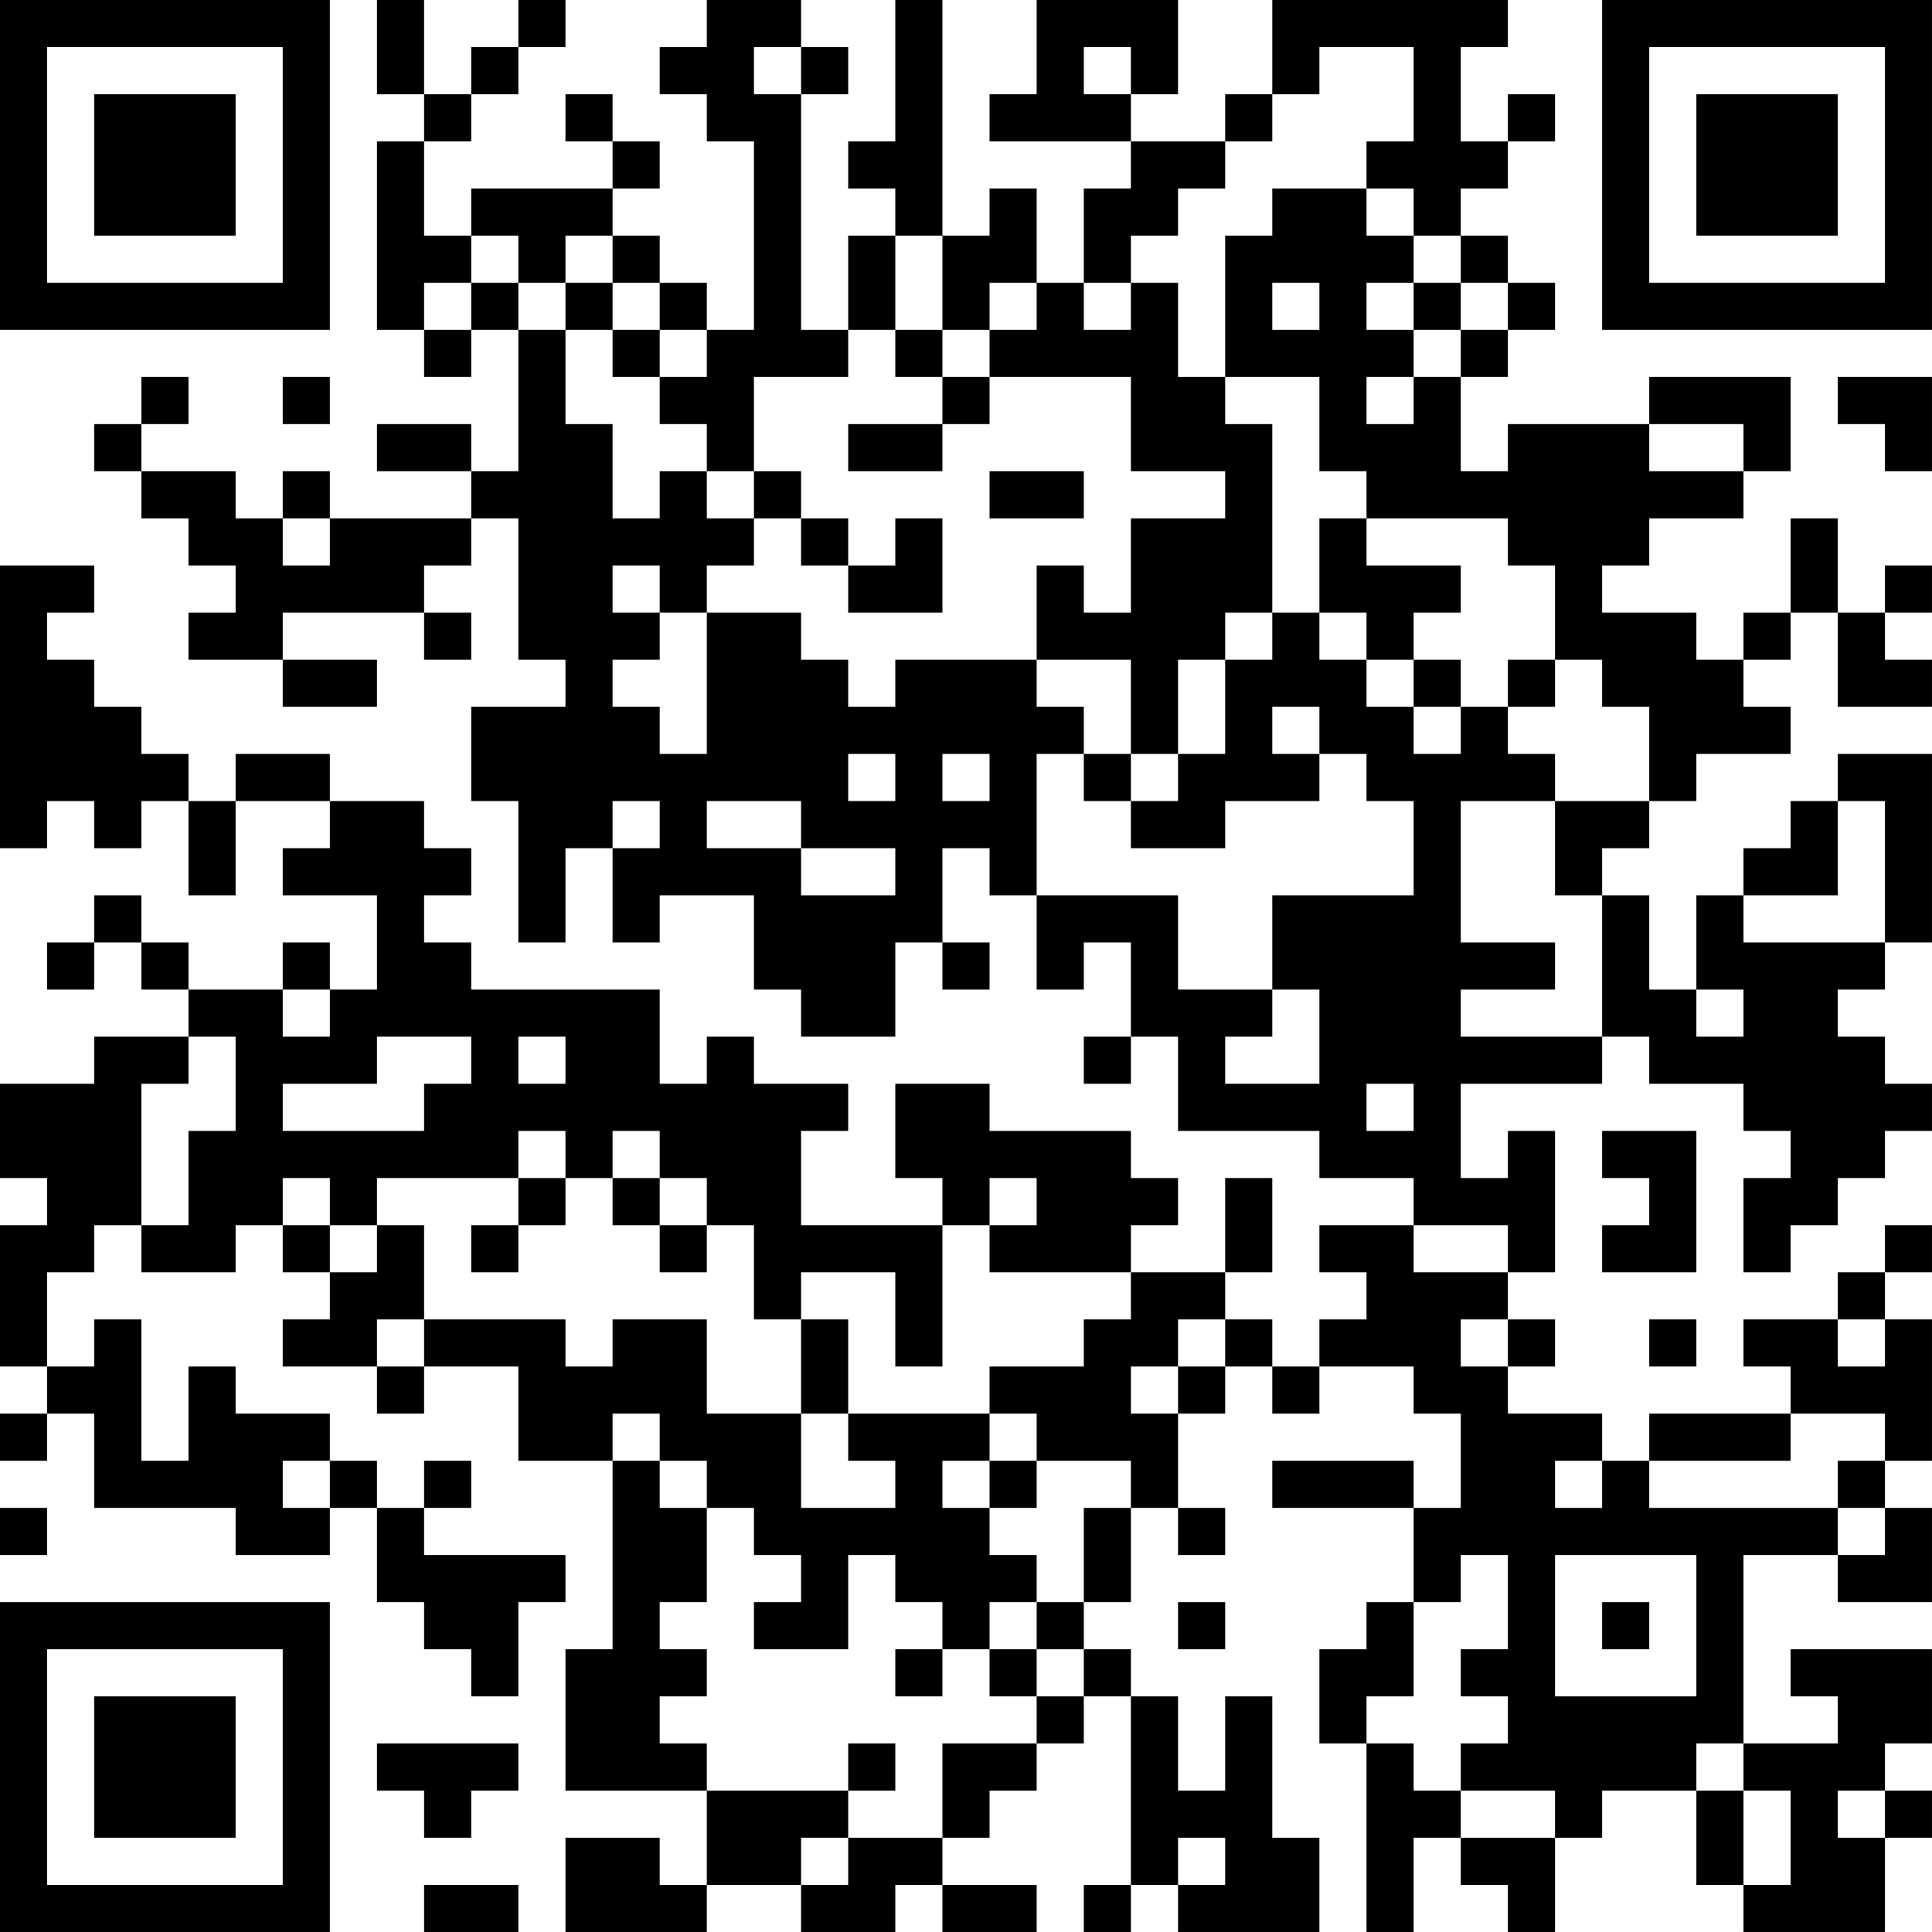 <?xml version="1.0" encoding="UTF-8"?>
<svg xmlns="http://www.w3.org/2000/svg" version="1.1" width="200" height="200" viewBox="0 0 200 200"><rect x="0" y="0" width="200" height="200" fill="#ffffff"/><g transform="scale(4.878)"><g transform="translate(0,0)"><path fill-rule="evenodd" d="M8 0L8 2L9 2L9 3L8 3L8 7L9 7L9 8L10 8L10 7L11 7L11 10L10 10L10 9L8 9L8 10L10 10L10 11L7 11L7 10L6 10L6 11L5 11L5 10L3 10L3 9L4 9L4 8L3 8L3 9L2 9L2 10L3 10L3 11L4 11L4 12L5 12L5 13L4 13L4 14L6 14L6 15L8 15L8 14L6 14L6 13L9 13L9 14L10 14L10 13L9 13L9 12L10 12L10 11L11 11L11 14L12 14L12 15L10 15L10 17L11 17L11 20L12 20L12 18L13 18L13 20L14 20L14 19L16 19L16 21L17 21L17 22L19 22L19 20L20 20L20 21L21 21L21 20L20 20L20 18L21 18L21 19L22 19L22 21L23 21L23 20L24 20L24 22L23 22L23 23L24 23L24 22L25 22L25 24L28 24L28 25L30 25L30 26L28 26L28 27L29 27L29 28L28 28L28 29L27 29L27 28L26 28L26 27L27 27L27 25L26 25L26 27L24 27L24 26L25 26L25 25L24 25L24 24L21 24L21 23L19 23L19 25L20 25L20 26L17 26L17 24L18 24L18 23L16 23L16 22L15 22L15 23L14 23L14 21L10 21L10 20L9 20L9 19L10 19L10 18L9 18L9 17L7 17L7 16L5 16L5 17L4 17L4 16L3 16L3 15L2 15L2 14L1 14L1 13L2 13L2 12L0 12L0 18L1 18L1 17L2 17L2 18L3 18L3 17L4 17L4 19L5 19L5 17L7 17L7 18L6 18L6 19L8 19L8 21L7 21L7 20L6 20L6 21L4 21L4 20L3 20L3 19L2 19L2 20L1 20L1 21L2 21L2 20L3 20L3 21L4 21L4 22L2 22L2 23L0 23L0 25L1 25L1 26L0 26L0 29L1 29L1 30L0 30L0 31L1 31L1 30L2 30L2 32L5 32L5 33L7 33L7 32L8 32L8 34L9 34L9 35L10 35L10 36L11 36L11 34L12 34L12 33L9 33L9 32L10 32L10 31L9 31L9 32L8 32L8 31L7 31L7 30L5 30L5 29L4 29L4 31L3 31L3 28L2 28L2 29L1 29L1 27L2 27L2 26L3 26L3 27L5 27L5 26L6 26L6 27L7 27L7 28L6 28L6 29L8 29L8 30L9 30L9 29L11 29L11 31L13 31L13 35L12 35L12 38L15 38L15 40L14 40L14 39L12 39L12 41L15 41L15 40L17 40L17 41L19 41L19 40L20 40L20 41L22 41L22 40L20 40L20 39L21 39L21 38L22 38L22 37L23 37L23 36L24 36L24 40L23 40L23 41L24 41L24 40L25 40L25 41L28 41L28 39L27 39L27 36L26 36L26 38L25 38L25 36L24 36L24 35L23 35L23 34L24 34L24 32L25 32L25 33L26 33L26 32L25 32L25 30L26 30L26 29L27 29L27 30L28 30L28 29L30 29L30 30L31 30L31 32L30 32L30 31L27 31L27 32L30 32L30 34L29 34L29 35L28 35L28 37L29 37L29 41L30 41L30 39L31 39L31 40L32 40L32 41L33 41L33 39L34 39L34 38L36 38L36 40L37 40L37 41L40 41L40 39L41 39L41 38L40 38L40 37L41 37L41 35L38 35L38 36L39 36L39 37L37 37L37 33L39 33L39 34L41 34L41 32L40 32L40 31L41 31L41 28L40 28L40 27L41 27L41 26L40 26L40 27L39 27L39 28L37 28L37 29L38 29L38 30L35 30L35 31L34 31L34 30L32 30L32 29L33 29L33 28L32 28L32 27L33 27L33 24L32 24L32 25L31 25L31 23L34 23L34 22L35 22L35 23L37 23L37 24L38 24L38 25L37 25L37 27L38 27L38 26L39 26L39 25L40 25L40 24L41 24L41 23L40 23L40 22L39 22L39 21L40 21L40 20L41 20L41 16L39 16L39 17L38 17L38 18L37 18L37 19L36 19L36 21L35 21L35 19L34 19L34 18L35 18L35 17L36 17L36 16L38 16L38 15L37 15L37 14L38 14L38 13L39 13L39 15L41 15L41 14L40 14L40 13L41 13L41 12L40 12L40 13L39 13L39 11L38 11L38 13L37 13L37 14L36 14L36 13L34 13L34 12L35 12L35 11L37 11L37 10L38 10L38 8L35 8L35 9L32 9L32 10L31 10L31 8L32 8L32 7L33 7L33 6L32 6L32 5L31 5L31 4L32 4L32 3L33 3L33 2L32 2L32 3L31 3L31 1L32 1L32 0L27 0L27 2L26 2L26 3L24 3L24 2L25 2L25 0L22 0L22 2L21 2L21 3L24 3L24 4L23 4L23 6L22 6L22 4L21 4L21 5L20 5L20 0L19 0L19 3L18 3L18 4L19 4L19 5L18 5L18 7L17 7L17 2L18 2L18 1L17 1L17 0L15 0L15 1L14 1L14 2L15 2L15 3L16 3L16 7L15 7L15 6L14 6L14 5L13 5L13 4L14 4L14 3L13 3L13 2L12 2L12 3L13 3L13 4L10 4L10 5L9 5L9 3L10 3L10 2L11 2L11 1L12 1L12 0L11 0L11 1L10 1L10 2L9 2L9 0ZM16 1L16 2L17 2L17 1ZM23 1L23 2L24 2L24 1ZM28 1L28 2L27 2L27 3L26 3L26 4L25 4L25 5L24 5L24 6L23 6L23 7L24 7L24 6L25 6L25 8L26 8L26 9L27 9L27 13L26 13L26 14L25 14L25 16L24 16L24 14L22 14L22 12L23 12L23 13L24 13L24 11L26 11L26 10L24 10L24 8L21 8L21 7L22 7L22 6L21 6L21 7L20 7L20 5L19 5L19 7L18 7L18 8L16 8L16 10L15 10L15 9L14 9L14 8L15 8L15 7L14 7L14 6L13 6L13 5L12 5L12 6L11 6L11 5L10 5L10 6L9 6L9 7L10 7L10 6L11 6L11 7L12 7L12 9L13 9L13 11L14 11L14 10L15 10L15 11L16 11L16 12L15 12L15 13L14 13L14 12L13 12L13 13L14 13L14 14L13 14L13 15L14 15L14 16L15 16L15 13L17 13L17 14L18 14L18 15L19 15L19 14L22 14L22 15L23 15L23 16L22 16L22 19L25 19L25 21L27 21L27 22L26 22L26 23L28 23L28 21L27 21L27 19L30 19L30 17L29 17L29 16L28 16L28 15L27 15L27 16L28 16L28 17L26 17L26 18L24 18L24 17L25 17L25 16L26 16L26 14L27 14L27 13L28 13L28 14L29 14L29 15L30 15L30 16L31 16L31 15L32 15L32 16L33 16L33 17L31 17L31 20L33 20L33 21L31 21L31 22L34 22L34 19L33 19L33 17L35 17L35 15L34 15L34 14L33 14L33 12L32 12L32 11L29 11L29 10L28 10L28 8L26 8L26 5L27 5L27 4L29 4L29 5L30 5L30 6L29 6L29 7L30 7L30 8L29 8L29 9L30 9L30 8L31 8L31 7L32 7L32 6L31 6L31 5L30 5L30 4L29 4L29 3L30 3L30 1ZM12 6L12 7L13 7L13 8L14 8L14 7L13 7L13 6ZM27 6L27 7L28 7L28 6ZM30 6L30 7L31 7L31 6ZM19 7L19 8L20 8L20 9L18 9L18 10L20 10L20 9L21 9L21 8L20 8L20 7ZM6 8L6 9L7 9L7 8ZM39 8L39 9L40 9L40 10L41 10L41 8ZM35 9L35 10L37 10L37 9ZM16 10L16 11L17 11L17 12L18 12L18 13L20 13L20 11L19 11L19 12L18 12L18 11L17 11L17 10ZM21 10L21 11L23 11L23 10ZM6 11L6 12L7 12L7 11ZM28 11L28 13L29 13L29 14L30 14L30 15L31 15L31 14L30 14L30 13L31 13L31 12L29 12L29 11ZM32 14L32 15L33 15L33 14ZM18 16L18 17L19 17L19 16ZM20 16L20 17L21 17L21 16ZM23 16L23 17L24 17L24 16ZM13 17L13 18L14 18L14 17ZM15 17L15 18L17 18L17 19L19 19L19 18L17 18L17 17ZM39 17L39 19L37 19L37 20L40 20L40 17ZM6 21L6 22L7 22L7 21ZM36 21L36 22L37 22L37 21ZM4 22L4 23L3 23L3 26L4 26L4 24L5 24L5 22ZM8 22L8 23L6 23L6 24L9 24L9 23L10 23L10 22ZM11 22L11 23L12 23L12 22ZM29 23L29 24L30 24L30 23ZM11 24L11 25L8 25L8 26L7 26L7 25L6 25L6 26L7 26L7 27L8 27L8 26L9 26L9 28L8 28L8 29L9 29L9 28L12 28L12 29L13 29L13 28L15 28L15 30L17 30L17 32L19 32L19 31L18 31L18 30L21 30L21 31L20 31L20 32L21 32L21 33L22 33L22 34L21 34L21 35L20 35L20 34L19 34L19 33L18 33L18 35L16 35L16 34L17 34L17 33L16 33L16 32L15 32L15 31L14 31L14 30L13 30L13 31L14 31L14 32L15 32L15 34L14 34L14 35L15 35L15 36L14 36L14 37L15 37L15 38L18 38L18 39L17 39L17 40L18 40L18 39L20 39L20 37L22 37L22 36L23 36L23 35L22 35L22 34L23 34L23 32L24 32L24 31L22 31L22 30L21 30L21 29L23 29L23 28L24 28L24 27L21 27L21 26L22 26L22 25L21 25L21 26L20 26L20 29L19 29L19 27L17 27L17 28L16 28L16 26L15 26L15 25L14 25L14 24L13 24L13 25L12 25L12 24ZM34 24L34 25L35 25L35 26L34 26L34 27L36 27L36 24ZM11 25L11 26L10 26L10 27L11 27L11 26L12 26L12 25ZM13 25L13 26L14 26L14 27L15 27L15 26L14 26L14 25ZM30 26L30 27L32 27L32 26ZM17 28L17 30L18 30L18 28ZM25 28L25 29L24 29L24 30L25 30L25 29L26 29L26 28ZM31 28L31 29L32 29L32 28ZM35 28L35 29L36 29L36 28ZM39 28L39 29L40 29L40 28ZM38 30L38 31L35 31L35 32L39 32L39 33L40 33L40 32L39 32L39 31L40 31L40 30ZM6 31L6 32L7 32L7 31ZM21 31L21 32L22 32L22 31ZM33 31L33 32L34 32L34 31ZM0 32L0 33L1 33L1 32ZM31 33L31 34L30 34L30 36L29 36L29 37L30 37L30 38L31 38L31 39L33 39L33 38L31 38L31 37L32 37L32 36L31 36L31 35L32 35L32 33ZM33 33L33 36L36 36L36 33ZM25 34L25 35L26 35L26 34ZM34 34L34 35L35 35L35 34ZM19 35L19 36L20 36L20 35ZM21 35L21 36L22 36L22 35ZM8 37L8 38L9 38L9 39L10 39L10 38L11 38L11 37ZM18 37L18 38L19 38L19 37ZM36 37L36 38L37 38L37 40L38 40L38 38L37 38L37 37ZM39 38L39 39L40 39L40 38ZM25 39L25 40L26 40L26 39ZM9 40L9 41L11 41L11 40ZM0 0L0 7L7 7L7 0ZM1 1L1 6L6 6L6 1ZM2 2L2 5L5 5L5 2ZM34 0L34 7L41 7L41 0ZM35 1L35 6L40 6L40 1ZM36 2L36 5L39 5L39 2ZM0 34L0 41L7 41L7 34ZM1 35L1 40L6 40L6 35ZM2 36L2 39L5 39L5 36Z" fill="#000000"/></g></g></svg>
